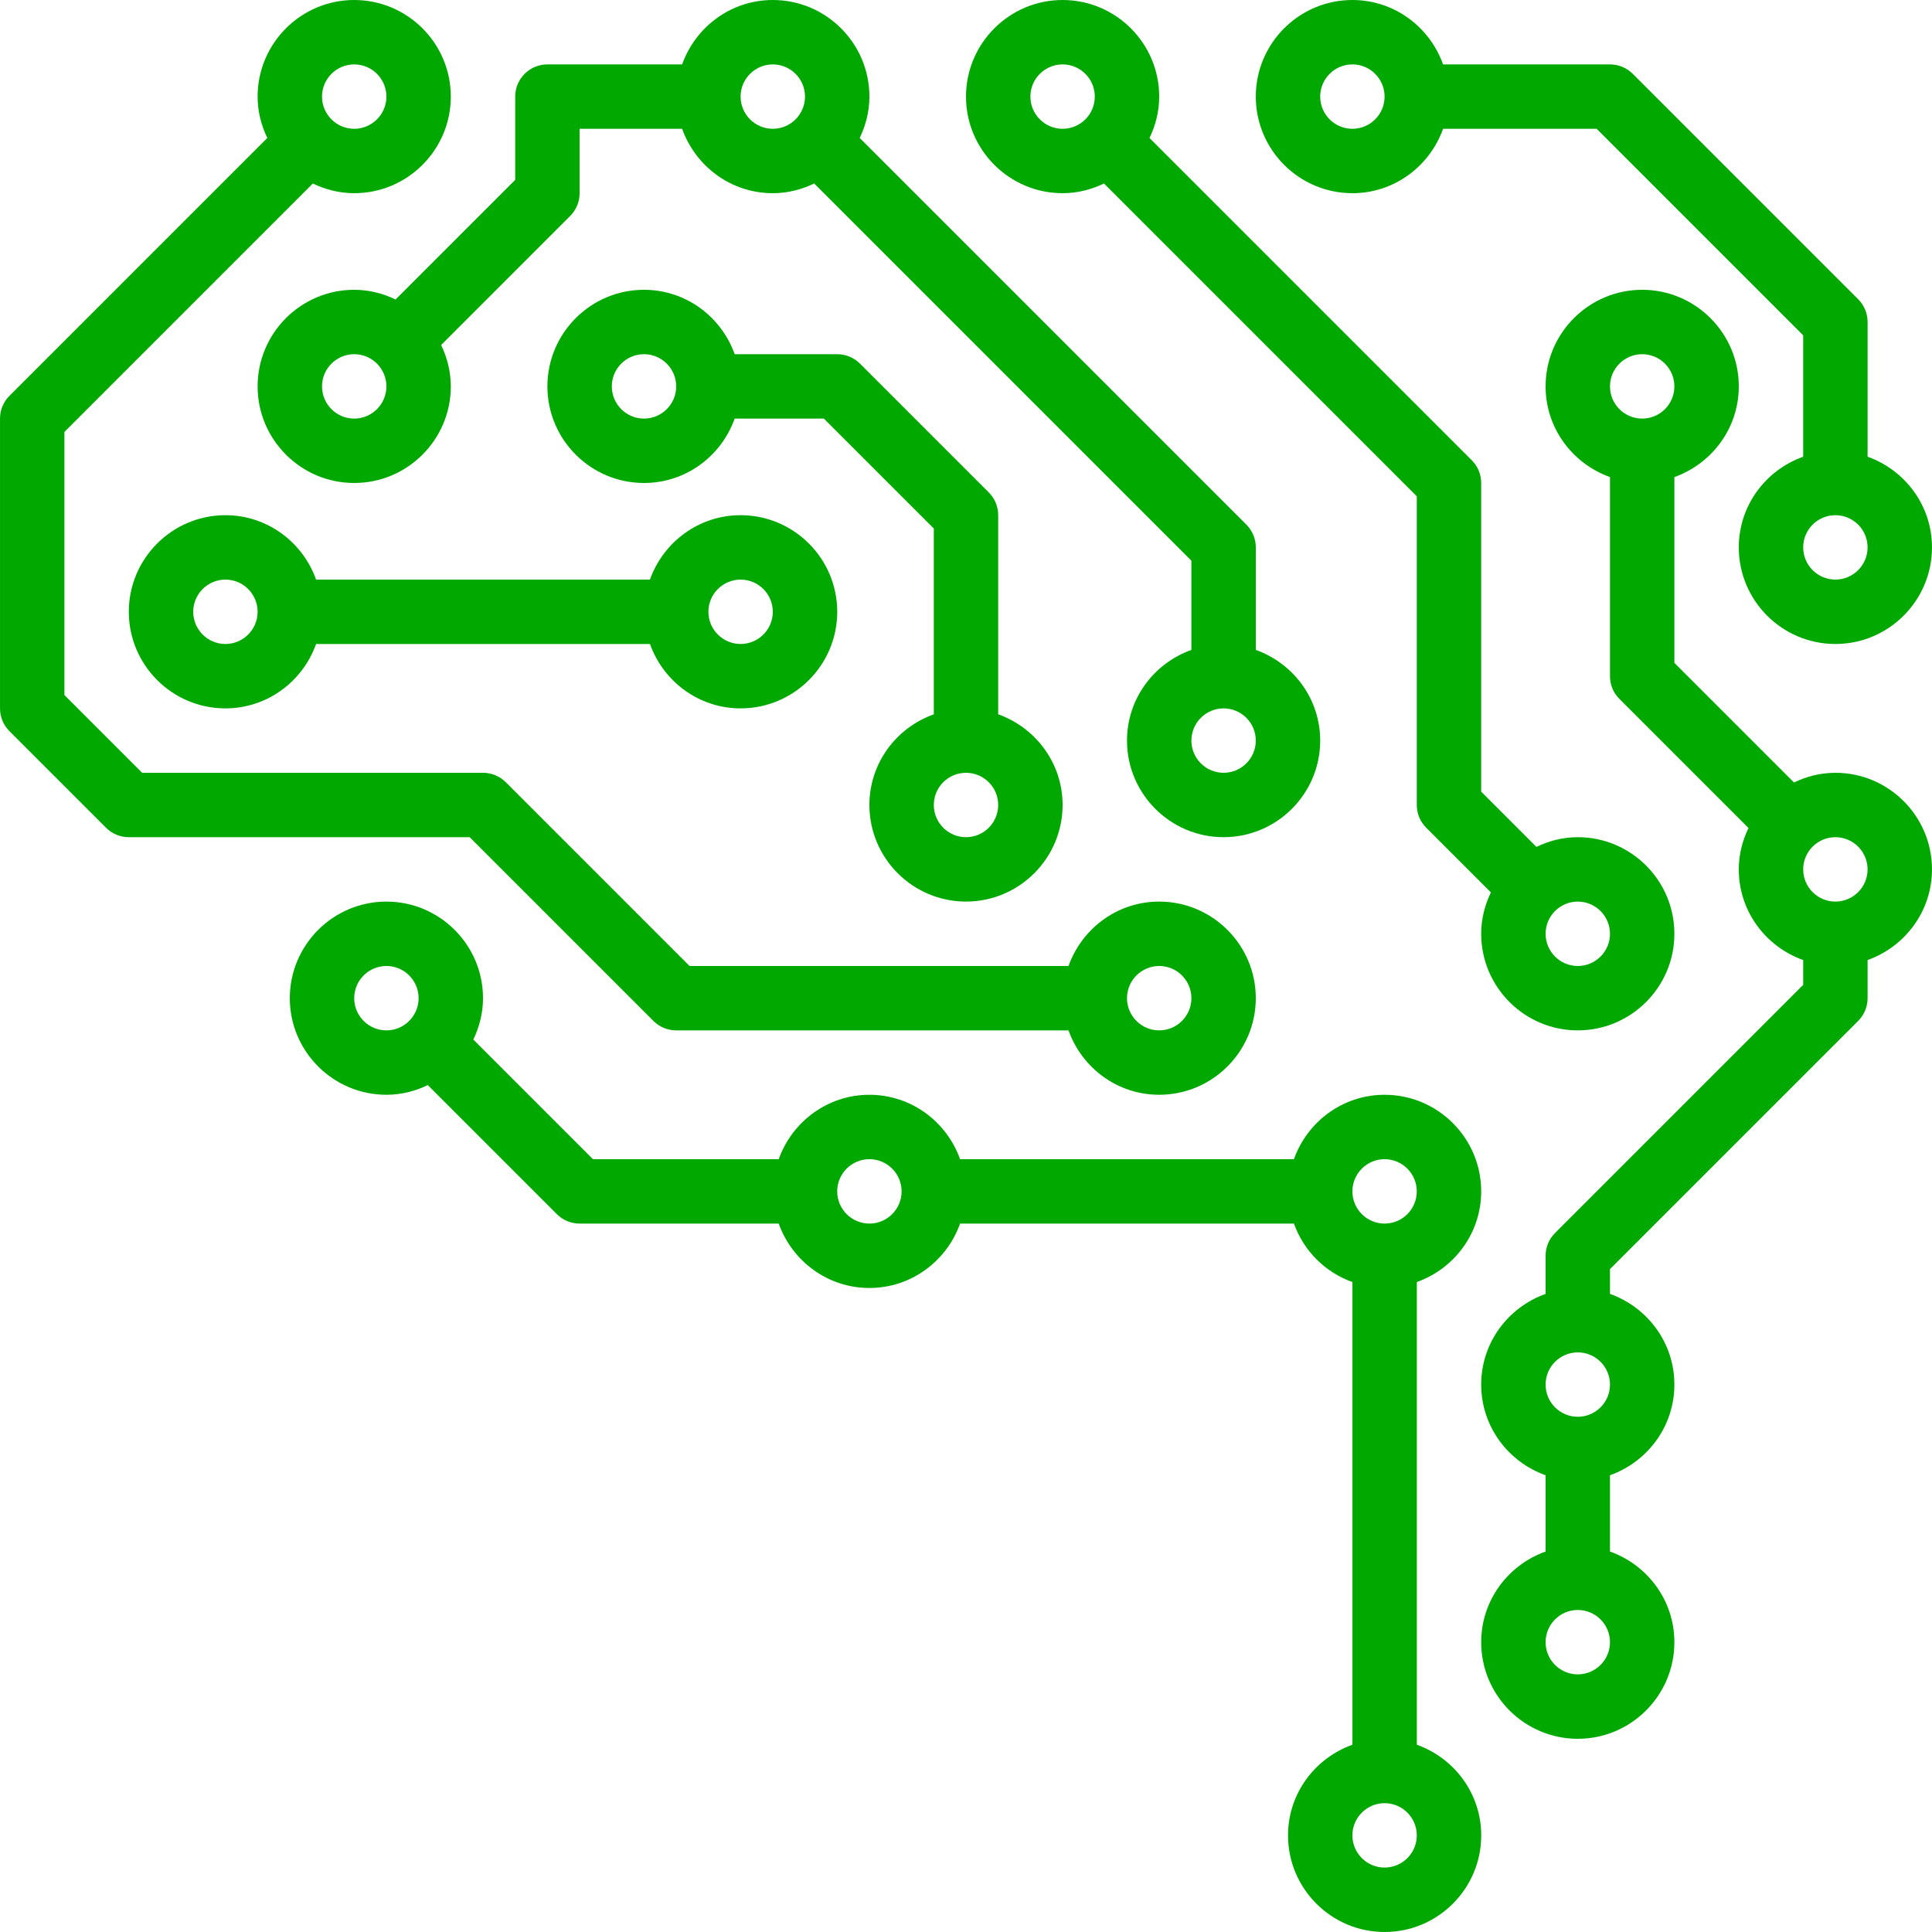 <?xml version="1.0" encoding="iso-8859-1"?>
<!-- Generator: Adobe Illustrator 19.0.0, SVG Export Plug-In . SVG Version: 6.00 Build 0)  -->
<svg fill="#00a800" version="1.1" id="Capa_1" xmlns="http://www.w3.org/2000/svg" xmlns:xlink="http://www.w3.org/1999/xlink" x="0px" y="0px"
	 viewBox="0 0 480.008 480.008" style="enable-background:new 0 0 480.008 480.008;" xml:space="preserve">
<g>
	<g>
		<path d="M184.004,128c-10.416,0-19.216,6.712-22.528,16H78.532c-3.312-9.288-12.112-16-22.528-16c-13.232,0-24,10.768-24,24
			s10.768,24,24,24c10.416,0,19.216-6.712,22.528-16h82.952c3.312,9.288,12.112,16,22.528,16c13.232,0,24-10.768,24-24
			S197.236,128,184.004,128z M56.004,160c-4.408,0-8-3.584-8-8s3.592-8,8-8s8,3.584,8,8S60.412,160,56.004,160z M184.004,160
			c-4.408,0-8-3.584-8-8s3.592-8,8-8s8,3.584,8,8S188.412,160,184.004,160z"/>
	</g>
</g>
<g>
	<g>
		<path d="M248.004,177.472V128c0-2.128-0.84-4.16-2.344-5.656l-32-32C212.164,88.84,210.124,88,208.004,88h-25.472
			c-3.312-9.288-12.112-16-22.528-16c-13.232,0-24,10.768-24,24s10.768,24,24,24c10.416,0,19.216-6.712,22.528-16h22.16
			l27.312,27.312v46.16c-9.288,3.312-16,12.112-16,22.528c0,13.232,10.768,24,24,24s24-10.768,24-24
			C264.004,189.584,257.292,180.784,248.004,177.472z M160.004,104c-4.408,0-8-3.584-8-8s3.592-8,8-8s8,3.584,8,8
			S164.412,104,160.004,104z M240.004,208c-4.408,0-8-3.584-8-8s3.592-8,8-8s8,3.584,8,8S244.412,208,240.004,208z"/>
	</g>
</g>
<g>
	<g>
		<path d="M392.004,208c-3.696,0-7.152,0.904-10.28,2.408l-13.72-13.72V120c0-2.128-0.84-4.16-2.344-5.656L285.596,34.28
			c1.504-3.128,2.408-6.584,2.408-10.28c0-13.232-10.768-24-24-24s-24,10.768-24,24s10.768,24,24,24
			c3.696,0,7.152-0.904,10.28-2.408l77.72,77.72V200c0,2.128,0.84,4.16,2.344,5.656l16.064,16.064
			c-1.504,3.128-2.408,6.584-2.408,10.28c0,13.232,10.768,24,24,24s24-10.768,24-24S405.236,208,392.004,208z M264.004,32
			c-4.408,0-8-3.584-8-8s3.592-8,8-8c4.408,0,8,3.584,8,8S268.412,32,264.004,32z M392.004,240c-4.408,0-8-3.584-8-8s3.592-8,8-8
			c4.408,0,8,3.584,8,8S396.412,240,392.004,240z"/>
	</g>
</g>
<g>
	<g>
		<path d="M464.004,113.472V80c0-2.128-0.84-4.16-2.344-5.656l-56-56C404.164,16.84,402.124,16,400.004,16h-41.472
			C355.22,6.712,346.42,0,336.004,0c-13.232,0-24,10.768-24,24s10.768,24,24,24c10.416,0,19.216-6.712,22.528-16h38.16
			l51.312,51.312v30.16c-9.288,3.312-16,12.112-16,22.528c0,13.232,10.768,24,24,24s24-10.768,24-24
			C480.004,125.584,473.292,116.784,464.004,113.472z M336.004,32c-4.408,0-8-3.584-8-8s3.592-8,8-8c4.408,0,8,3.584,8,8
			S340.412,32,336.004,32z M456.004,144c-4.408,0-8-3.584-8-8s3.592-8,8-8c4.408,0,8,3.584,8,8S460.412,144,456.004,144z"/>
	</g>
</g>
<g>
	<g>
		<path d="M352.012,433.48V318.528c9.28-3.312,15.992-12.112,15.992-22.528c0-13.232-10.768-24-24-24
			c-10.416,0-19.216,6.712-22.528,16h-82.944c-3.312-9.288-12.112-16-22.528-16s-19.216,6.712-22.528,16h-46.16l-29.72-29.72
			c1.504-3.128,2.408-6.584,2.408-10.28c0-13.232-10.768-24-24-24s-24,10.768-24,24s10.768,24,24,24
			c3.696,0,7.152-0.904,10.28-2.408l32.064,32.064c1.496,1.504,3.536,2.344,5.656,2.344h49.472c3.312,9.288,12.112,16,22.528,16
			s19.216-6.712,22.528-16h82.952c2.416,6.776,7.752,12.112,14.528,14.528V433.48c-9.288,3.312-16,12.112-16,22.528
			c0,13.232,10.768,24,24,24s24-10.768,24-24C368.012,445.592,361.3,436.792,352.012,433.48z M96.004,256c-4.408,0-8-3.584-8-8
			c0-4.416,3.592-8,8-8s8,3.584,8,8C104.004,252.416,100.412,256,96.004,256z M216.004,304c-4.408,0-8-3.584-8-8
			c0-4.416,3.592-8,8-8s8,3.584,8,8C224.004,300.416,220.412,304,216.004,304z M344.004,464c-4.408,0-8-3.584-8-8
			c0-4.416,3.592-8,8-8c4.408,0,8,3.584,8,8C352.004,460.416,348.412,464,344.004,464z M344.004,304c-4.408,0-8-3.584-8-8
			c0-4.416,3.592-8,8-8c4.408,0,8,3.584,8,8C352.004,300.416,348.412,304,344.004,304z"/>
	</g>
</g>
<g>
	<g>
		<path d="M312.004,161.472V136c0-2.128-0.84-4.16-2.344-5.656L213.596,34.28c1.504-3.128,2.408-6.584,2.408-10.28
			c0-13.232-10.768-24-24-24c-10.416,0-19.216,6.712-22.528,16h-33.472c-4.416,0-8,3.576-8,8v20.688l-29.72,29.72
			C95.156,72.904,91.7,72,88.004,72c-13.232,0-24,10.768-24,24s10.768,24,24,24s24-10.768,24-24c0-3.696-0.904-7.152-2.408-10.28
			l32.064-32.064c1.504-1.496,2.344-3.528,2.344-5.656V32h25.472c3.312,9.288,12.112,16,22.528,16c3.696,0,7.152-0.904,10.28-2.408
			l93.72,93.72v22.16c-9.288,3.312-16,12.112-16,22.528c0,13.232,10.768,24,24,24s24-10.768,24-24
			C328.004,173.584,321.292,164.784,312.004,161.472z M88.004,104c-4.408,0-8-3.584-8-8s3.592-8,8-8s8,3.584,8,8
			S92.412,104,88.004,104z M192.004,32c-4.408,0-8-3.584-8-8s3.592-8,8-8s8,3.584,8,8S196.412,32,192.004,32z M304.004,192
			c-4.408,0-8-3.584-8-8s3.592-8,8-8c4.408,0,8,3.584,8,8S308.412,192,304.004,192z"/>
	</g>
</g>
<g>
	<g>
		<path d="M288.004,224c-10.416,0-19.216,6.712-22.528,16h-94.16l-45.656-45.656c-1.496-1.504-3.536-2.344-5.656-2.344H35.316
			l-19.312-19.312v-65.376l61.72-61.72C80.852,47.096,84.308,48,88.004,48c13.232,0,24-10.768,24-24s-10.768-24-24-24
			s-24,10.768-24,24c0,3.696,0.904,7.152,2.408,10.28L2.348,98.344C0.844,99.84,0.004,101.872,0.004,104v72
			c0,2.128,0.84,4.16,2.344,5.656l24,24c1.496,1.504,3.536,2.344,5.656,2.344h84.688l45.656,45.656
			c1.496,1.504,3.536,2.344,5.656,2.344h97.472c3.312,9.288,12.112,16,22.528,16c13.232,0,24-10.768,24-24S301.236,224,288.004,224z
			 M88.004,16c4.408,0,8,3.584,8,8s-3.592,8-8,8s-8-3.584-8-8S83.596,16,88.004,16z M288.004,256c-4.408,0-8-3.584-8-8
			c0-4.416,3.592-8,8-8c4.408,0,8,3.584,8,8C296.004,252.416,292.412,256,288.004,256z"/>
	</g>
</g>
<g>
	<g>
		<path d="M456.004,192c-3.696,0-7.152,0.904-10.28,2.408l-29.72-29.72v-46.16c9.288-3.312,16-12.112,16-22.528
			c0-13.232-10.768-24-24-24s-24,10.768-24,24c0,10.416,6.712,19.216,16,22.528V168c0,2.128,0.84,4.16,2.344,5.656l32.064,32.064
			c-1.504,3.128-2.408,6.584-2.408,10.28c0,10.416,6.712,19.216,16,22.528v6.16l-61.656,61.656
			c-1.504,1.496-2.344,3.528-2.344,5.656v9.472c-9.288,3.312-16,12.112-16,22.528s6.712,19.216,16,22.528v18.952
			c-9.288,3.312-16,12.112-16,22.528c0,13.232,10.768,24,24,24s24-10.768,24-24c0-10.416-6.712-19.216-16-22.528v-18.952
			c9.288-3.312,16-12.112,16-22.528c0-10.416-6.712-19.216-16-22.528v-6.16l61.656-61.656c1.504-1.496,2.344-3.528,2.344-5.656
			v-9.472c9.288-3.312,16-12.112,16-22.528C480.004,202.768,469.236,192,456.004,192z M408.004,104c-4.408,0-8-3.584-8-8
			s3.592-8,8-8c4.408,0,8,3.584,8,8S412.412,104,408.004,104z M392.004,416c-4.408,0-8-3.584-8-8c0-4.416,3.592-8,8-8
			c4.408,0,8,3.584,8,8C400.004,412.416,396.412,416,392.004,416z M392.004,352c-4.408,0-8-3.584-8-8c0-4.416,3.592-8,8-8
			c4.408,0,8,3.584,8,8C400.004,348.416,396.412,352,392.004,352z M456.004,224c-4.408,0-8-3.584-8-8s3.592-8,8-8
			c4.408,0,8,3.584,8,8S460.412,224,456.004,224z"/>
	</g>
</g>
<g>
</g>
<g>
</g>
<g>
</g>
<g>
</g>
<g>
</g>
<g>
</g>
<g>
</g>
<g>
</g>
<g>
</g>
<g>
</g>
<g>
</g>
<g>
</g>
<g>
</g>
<g>
</g>
<g>
</g>
</svg>

